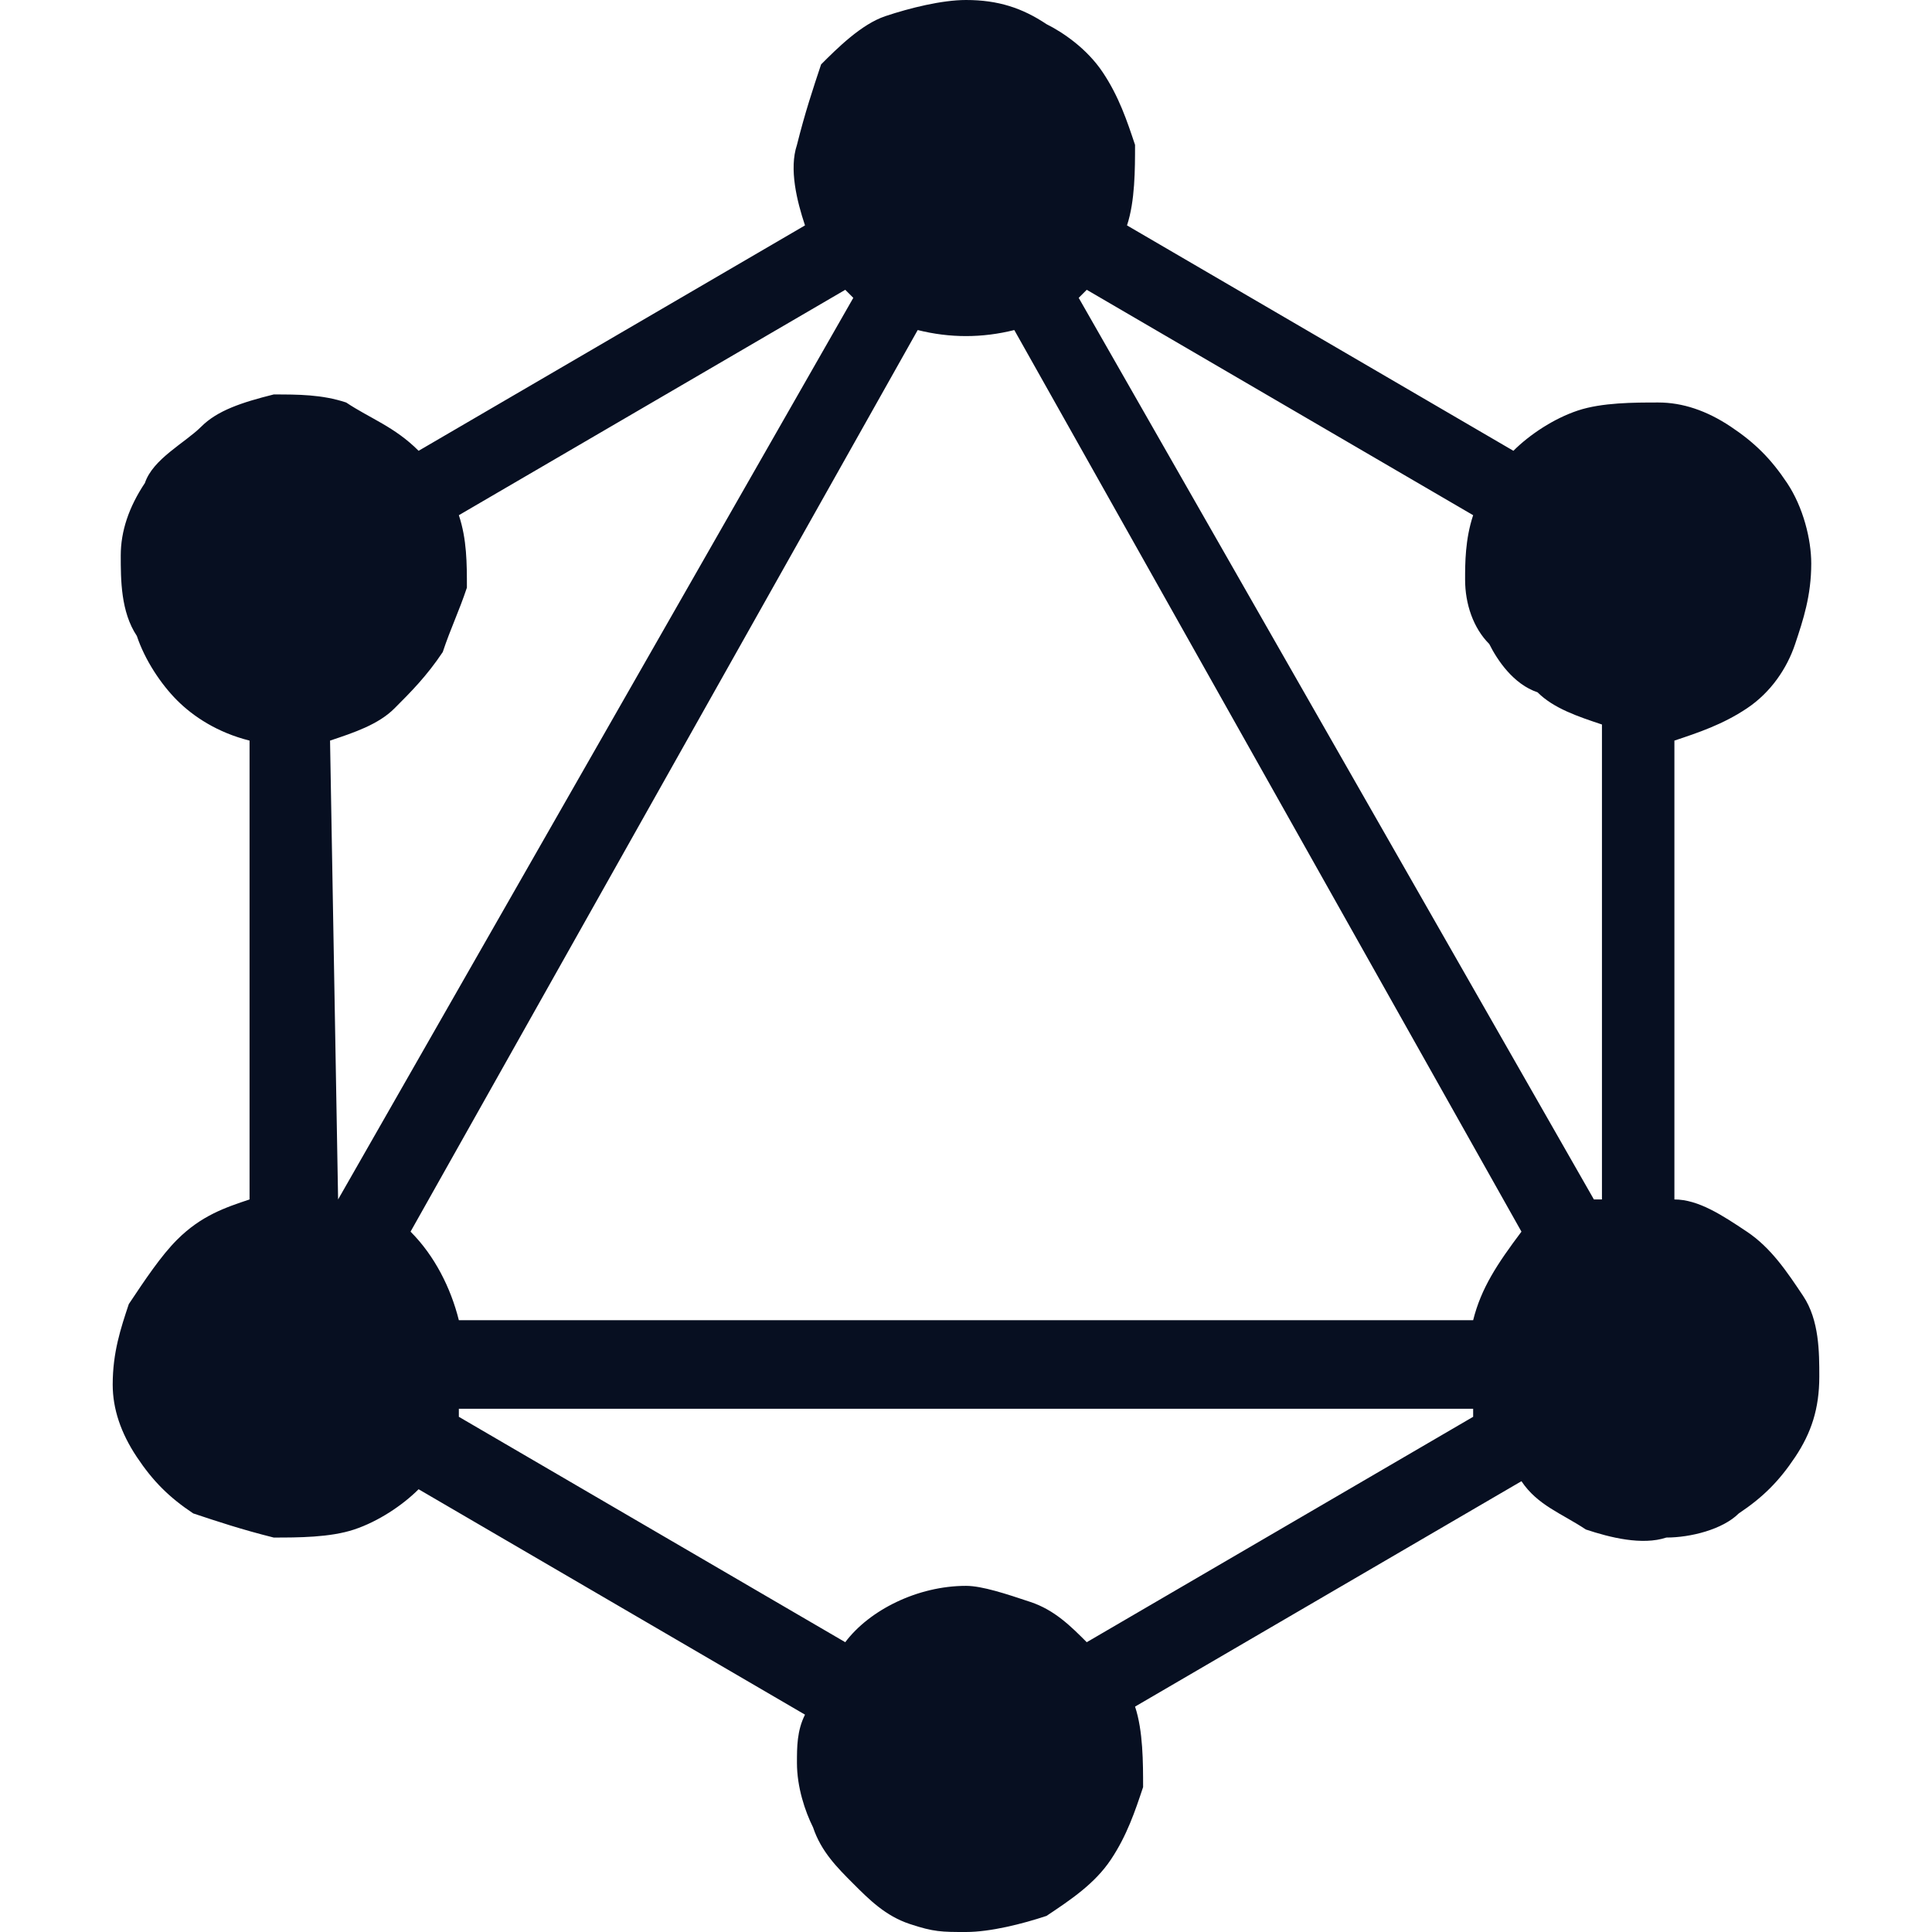 <?xml version="1.0" encoding="utf-8"?>
<!-- Generator: Adobe Illustrator 27.3.1, SVG Export Plug-In . SVG Version: 6.00 Build 0)  -->
<svg version="1.1" id="Layer_1" xmlns="http://www.w3.org/2000/svg" xmlns:xlink="http://www.w3.org/1999/xlink" x="0px" y="0px"
	 viewBox="0 0 24 24" style="enable-background:new 0 0 24 24;" xml:space="preserve">
<style type="text/css">
	.st0{fill-rule:evenodd;clip-rule:evenodd;fill:#070F21;}
</style>
<path class="st0" d="M21.7,15.3c-0.3-0.2-0.6-0.4-0.9-0.4V9.2c0.3-0.1,0.6-0.2,0.9-0.4c0.3-0.2,0.5-0.5,0.6-0.8
	c0.1-0.3,0.2-0.6,0.2-1c0-0.3-0.1-0.7-0.3-1c-0.2-0.3-0.4-0.5-0.7-0.7c-0.3-0.2-0.6-0.3-0.9-0.3c-0.3,0-0.7,0-1,0.1
	c-0.3,0.1-0.6,0.3-0.8,0.5L14,2.8l0,0c0.1-0.3,0.1-0.7,0.1-1c-0.1-0.3-0.2-0.6-0.4-0.9c-0.2-0.3-0.5-0.5-0.7-0.6
	C12.7,0.1,12.4,0,12,0c-0.3,0-0.7,0.1-1,0.2s-0.6,0.4-0.8,0.6C10.1,1.1,10,1.4,9.9,1.8c-0.1,0.3,0,0.7,0.1,1L5.2,5.6
	C4.9,5.3,4.6,5.2,4.3,5C4,4.9,3.7,4.9,3.4,4.9C3,5,2.7,5.1,2.5,5.3S1.9,5.7,1.8,6C1.6,6.3,1.5,6.6,1.5,6.9c0,0.3,0,0.7,0.2,1
	C1.8,8.2,2,8.5,2.2,8.7s0.5,0.4,0.9,0.5v5.7c-0.3,0.1-0.6,0.2-0.9,0.5c-0.2,0.2-0.4,0.5-0.6,0.8c-0.1,0.3-0.2,0.6-0.2,1
	c0,0.3,0.1,0.6,0.3,0.9c0.2,0.3,0.4,0.5,0.7,0.7C2.7,18.9,3,19,3.4,19.1c0.3,0,0.7,0,1-0.1c0.3-0.1,0.6-0.3,0.8-0.5l4.8,2.8
	c-0.1,0.2-0.1,0.4-0.1,0.6c0,0.3,0.1,0.6,0.2,0.8c0.1,0.3,0.3,0.5,0.5,0.7c0.2,0.2,0.4,0.4,0.7,0.5S11.7,24,12,24
	c0.3,0,0.7-0.1,1-0.2c0.3-0.2,0.6-0.4,0.8-0.7c0.2-0.3,0.3-0.6,0.4-0.9c0-0.3,0-0.7-0.1-1l4.8-2.8c0.2,0.3,0.5,0.4,0.8,0.6
	c0.3,0.1,0.7,0.2,1,0.1c0.3,0,0.7-0.1,0.9-0.3c0.3-0.2,0.5-0.4,0.7-0.7c0.2-0.3,0.3-0.6,0.3-1c0-0.3,0-0.7-0.2-1
	C22.2,15.8,22,15.5,21.7,15.3z M4.2,14.9C4.2,14.9,4.1,14.8,4.2,14.9L4.1,9.2C4.4,9.1,4.7,9,4.9,8.8s0.4-0.4,0.6-0.7
	c0.1-0.3,0.2-0.5,0.3-0.8c0-0.3,0-0.6-0.1-0.9l4.8-2.8v0c0,0,0,0,0.1,0.1L4.2,14.9z M18.3,17.6l-4.8,2.8c-0.2-0.2-0.4-0.4-0.7-0.5
	c-0.3-0.1-0.6-0.2-0.8-0.2c-0.6,0-1.2,0.3-1.5,0.7l-4.8-2.8c0,0,0-0.1,0-0.1h12.6C18.3,17.5,18.3,17.5,18.3,17.6L18.3,17.6z
	 M18.3,16.4H5.7c-0.1-0.4-0.3-0.8-0.6-1.1l6.3-11.2h0c0.4,0.1,0.8,0.1,1.2,0l6.3,11.2C18.6,15.7,18.4,16,18.3,16.4z M19.8,14.9
	C19.8,14.9,19.8,14.9,19.8,14.9L13.4,3.7l0.1-0.1l4.8,2.8c-0.1,0.3-0.1,0.6-0.1,0.8c0,0.3,0.1,0.6,0.3,0.8c0.1,0.2,0.3,0.5,0.6,0.6
	c0.2,0.2,0.5,0.3,0.8,0.4V14.9z"/>
</svg>
